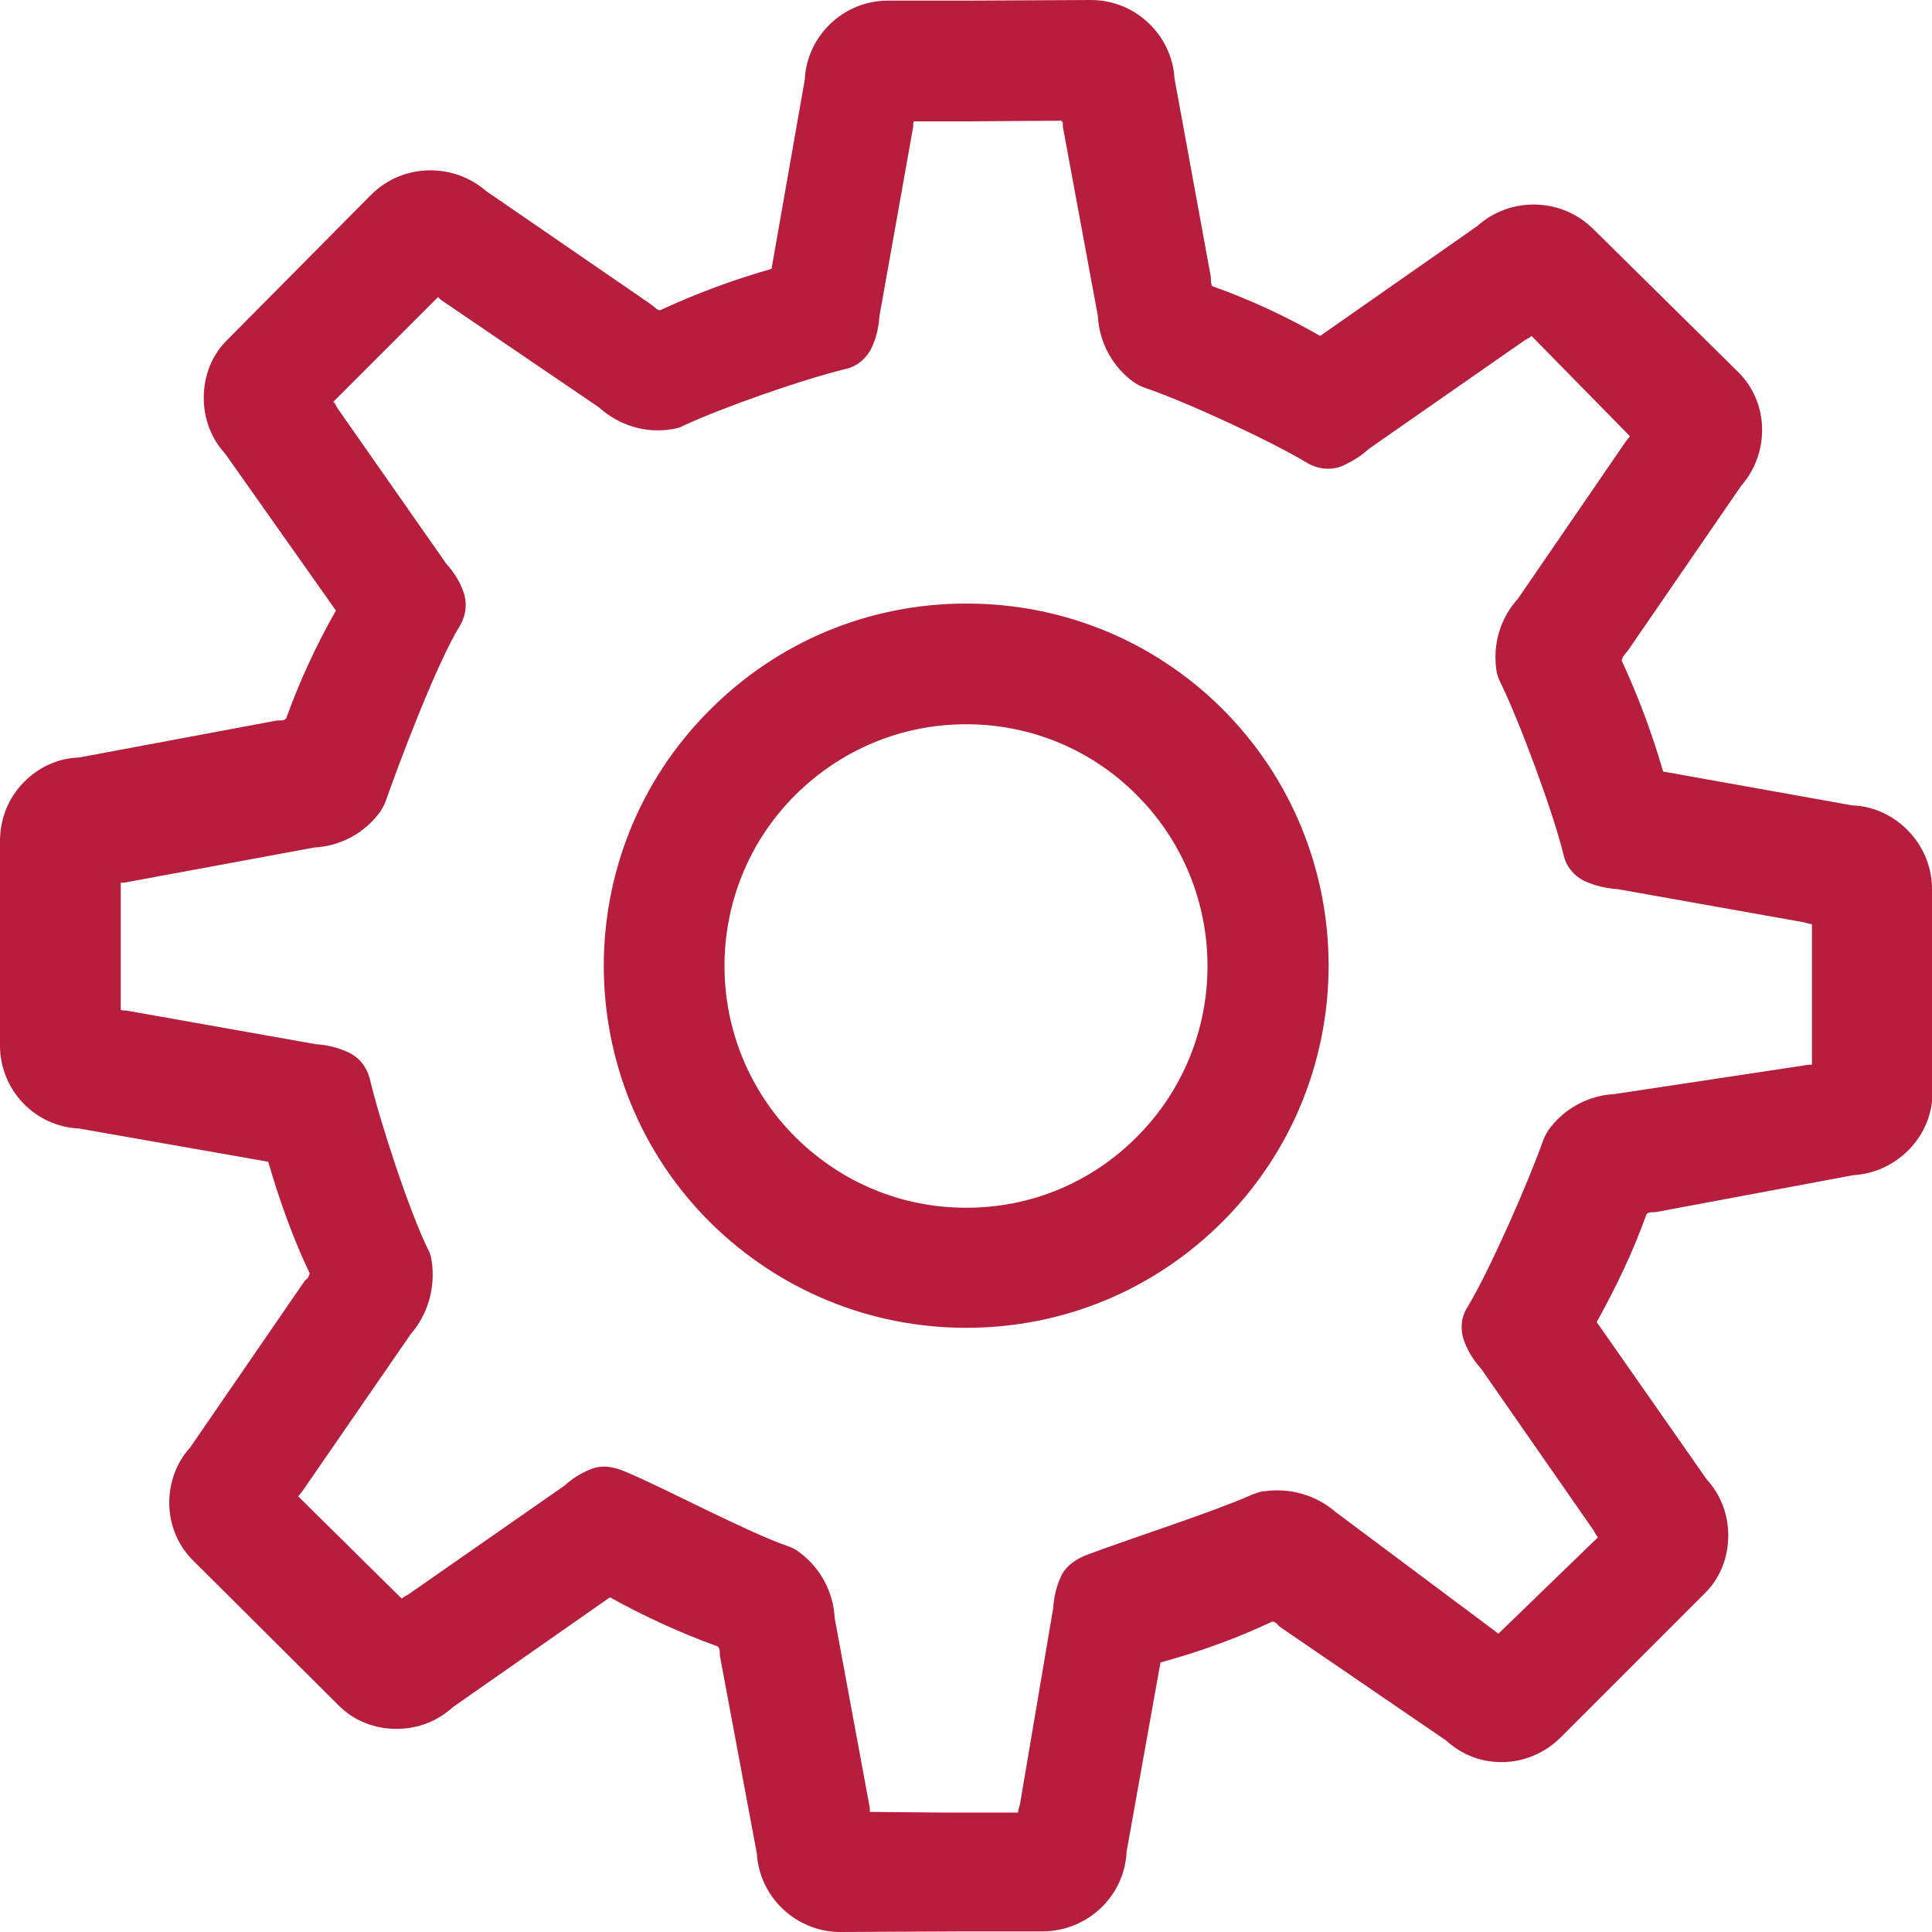 <?xml version="1.0" encoding="utf-8"?>
<!-- Generator: Adobe Illustrator 25.0.0, SVG Export Plug-In . SVG Version: 6.00 Build 0)  -->
<svg version="1.1" id="Layer_1" xmlns="http://www.w3.org/2000/svg" xmlns:xlink="http://www.w3.org/1999/xlink" x="0px" y="0px"
	 viewBox="0 0 302.5 302.5" style="enable-background:new 0 0 302.5 302.5;" xml:space="preserve">
<style type="text/css">
	.st0{fill-rule:evenodd;clip-rule:evenodd;fill:#B71E3E;}
</style>
<g>
	<path class="st0" d="M170.8,0c7,0,12.7,5.5,13.1,12.3l0,0l5.6,30.6c0.1,0.4,0.1,0.7,0.1,1.1c0,0.3,0.1,0.6,0.2,0.8
		c5.9,2.1,11.5,4.7,16.9,7.8l0,0l24.6-17.2c5.1-4.6,13-4.5,18,0.3l0,0L272,58.1c2.5,2.4,3.9,5.7,3.9,9.2c0,3.3-1.2,6.4-3.3,8.8l0,0
		L255,101.7c-0.2,0.3-0.5,0.6-0.7,0.9c-0.2,0.2-0.3,0.5-0.4,0.8c2.6,5.6,4.8,11.5,6.5,17.4l0,0l29.6,5.3c3.2,0.1,6.3,1.5,8.6,3.8
		c2.5,2.5,3.9,5.8,3.9,9.3l0,0l0.1,31.7c0,3.4-1.3,6.7-3.8,9.2c-2.3,2.3-5.3,3.7-8.6,3.9l0,0l-30.5,5.7c-0.4,0.1-0.7,0.1-1.1,0.1
		c-0.3,0-0.6,0.1-0.8,0.3c-2.1,5.9-4.8,11.5-7.8,16.9l0,0l17.2,24.6c2.2,2.4,3.4,5.5,3.4,8.8c0,3.5-1.3,6.8-3.8,9.2l0,0L244.4,272
		c-2.5,2.5-5.8,3.9-9.3,3.9l0,0c-3.3,0-6.3-1.2-8.7-3.4l0,0L200.8,255c-0.3-0.2-0.6-0.4-0.8-0.7c-0.3-0.3-0.6-0.4-0.8-0.4
		c-5.5,2.6-11.3,4.7-17.5,6.4l0,0l-5.3,29.6c-0.3,6.9-6,12.4-13,12.5l0,0l-12.2,0l-19.6,0.1c-7,0-12.7-5.5-13.1-12.3l0,0l-5.7-30.5
		c-0.1-0.4-0.1-0.7-0.1-1.1c0-0.3-0.1-0.6-0.3-0.8c-5.8-2.1-11.5-4.7-16.9-7.7l0,0l-24.6,17.2c-2.4,2.2-5.5,3.4-8.8,3.4l0,0
		c-3.5,0-6.8-1.3-9.2-3.8l0,0l-22.5-22.4c-2.5-2.4-3.9-5.7-3.9-9.2c0-3.3,1.2-6.4,3.3-8.7l0,0l17.6-25.6c0.2-0.3,0.4-0.6,0.7-0.8
		c0.2-0.2,0.3-0.5,0.4-0.8c-2.7-5.7-4.8-11.6-6.5-17.5l0,0l-29.6-5.2c-6.9-0.3-12.4-6-12.4-13l0,0L0,131.7c0-3.5,1.3-6.8,3.8-9.3
		c2.3-2.3,5.3-3.7,8.6-3.8l0,0l30.5-5.7c0.4-0.1,0.7-0.1,1.1-0.1c0.3,0,0.6-0.1,0.8-0.3c2.1-5.8,4.7-11.5,7.8-16.9l0,0L35.3,71.1
		c-2.2-2.4-3.4-5.5-3.4-8.8c0-3.5,1.3-6.8,3.8-9.2l0,0l22.4-22.6c4.9-4.9,12.8-5.1,18-0.6l0,0l25.6,17.6c0.3,0.2,0.6,0.5,0.9,0.7
		c0.2,0.2,0.4,0.3,0.7,0.4c5.6-2.6,11.5-4.8,17.5-6.5l0,0l5.2-29.6c0.3-6.8,6-12.4,13-12.4l0,0l12.3,0L170.8,0L170.8,0L170.8,0z
		 M166.1,18.9L151.3,19l-8.1,0c-0.1,0-0.2,0.1-0.2,0.2c0,0.4,0,0.7-0.1,1.1l0,0l-5.2,29.2c-0.1,1.7-0.5,3.4-1.2,4.9
		c-0.8,1.7-2.3,3-4.2,3.4c-6.6,1.6-19.2,6-25.4,8.9c-0.5,0.3-1.1,0.4-1.7,0.5c-4.1,0.7-8.3-0.6-11.4-3.4l0,0L69.4,47.2
		c-0.3-0.2-0.6-0.4-0.8-0.7l0,0L52.2,62.9c0.3,0.3,0.5,0.8,0.7,1.1l0,0l17,24.3c1.1,1.2,2,2.6,2.6,4.2c0.7,1.8,0.5,3.8-0.5,5.5
		c-3.6,5.8-9.3,20.9-11.6,27.4c-0.2,0.6-0.5,1.1-0.8,1.6c-2.4,3.4-6.3,5.5-10.4,5.7l0,0l-29.2,5.4c-0.4,0.1-0.7,0.1-1.1,0.1l0,0
		L18.9,158c0,0.1,0.1,0.2,0.2,0.2c0.4,0,0.7,0,1.1,0.1l0,0l29.3,5.2c1.7,0.1,3.3,0.5,4.9,1.2c1.8,0.8,3,2.3,3.5,4.2
		c1.5,6.4,6.1,20.6,9.2,26.9c0.3,0.5,0.4,1.1,0.5,1.7c0.6,4.1-0.6,8.3-3.3,11.4l0,0l-16.9,24.5c-0.2,0.3-0.5,0.6-0.7,0.9l0,0
		l16.2,16c0.3-0.3,0.8-0.5,1.1-0.7l0,0l24.4-17c1.2-1.1,2.6-2,4.2-2.6c1.8-0.7,3.7-0.3,5.5,0.5c6.6,2.8,18.9,9.4,25.3,11.6
		c0.6,0.2,1.2,0.5,1.7,0.9c3.4,2.5,5.4,6.3,5.6,10.4l0,0l5.4,29.2c0.1,0.4,0.1,0.7,0.1,1.1l0,0l11.5,0.1l11.7,0
		c0-0.4,0.2-0.9,0.3-1.3l0,0l5.2-30.7c0.1-1.5,0.4-3.1,1.1-4.7c0.7-1.8,2.4-3,4.3-3.7c7.8-2.9,19.2-6.5,25.8-9.4
		c0.6-0.2,1.2-0.5,1.8-0.5c4.1-0.6,8.2,0.6,11.3,3.3l0,0l24.5,18.3c0.3,0.2,0.6,0.5,0.9,0.7l0,0l15.6-15.1c-0.3-0.3-0.5-0.8-0.7-1.1
		l0,0l-17.6-25.3c-1.1-1.2-2-2.6-2.6-4.2c-0.7-1.8-0.6-3.8,0.5-5.5c3.5-5.8,9.5-19.5,11.8-26c0.2-0.6,0.5-1.1,0.8-1.6
		c2.4-3.4,6.3-5.5,10.4-5.7l0,0l29.8-4.5c0.4-0.1,0.7-0.1,1.1-0.1l0,0l0-22c-0.3,0-0.9-0.2-1.3-0.3l0,0l-29.2-5.2
		c-1.7-0.1-3.4-0.5-5-1.2c-1.7-0.8-3-2.3-3.4-4.2c-1.6-6.6-6.9-20.9-9.9-27c-0.3-0.6-0.5-1.2-0.6-1.8c-0.6-4.2,0.6-8.2,3.4-11.3l0,0
		l16.8-24.5c0.2-0.3,0.5-0.6,0.7-0.9l0,0l-15.4-15.7c-0.3,0.3-0.8,0.5-1.1,0.7l0,0l-24.4,17c-1.2,1.1-2.5,1.9-4,2.6
		c-1.8,0.8-3.9,0.6-5.6-0.4c-5.8-3.5-19-9.6-25.5-11.8c-0.6-0.2-1.1-0.5-1.6-0.8c-3.4-2.4-5.5-6.3-5.7-10.4l0,0l-5.4-29.2
		c-0.1-0.3-0.1-0.7-0.1-1.1C166.3,19,166.2,18.9,166.1,18.9L166.1,18.9z M151.3,94.5c15.1,0,29.3,5.8,40,16.4
		c22.2,22.1,22.3,58,0.3,80.2c-10.7,10.8-25,16.8-40.3,16.8c-15,0-29.2-5.8-40-16.4c-22.2-22-22.4-58-0.3-80.2
		C121.7,100.5,136,94.5,151.3,94.5z M151.3,113.4c-10.2,0-19.7,4-26.9,11.2c-14.7,14.8-14.6,38.8,0.2,53.5c7.2,7.1,16.6,11,26.7,11
		c10.2,0,19.7-4,26.8-11.2c14.7-14.8,14.6-38.8-0.2-53.5C170.8,117.3,161.3,113.4,151.3,113.4z"/>
</g>
</svg>
